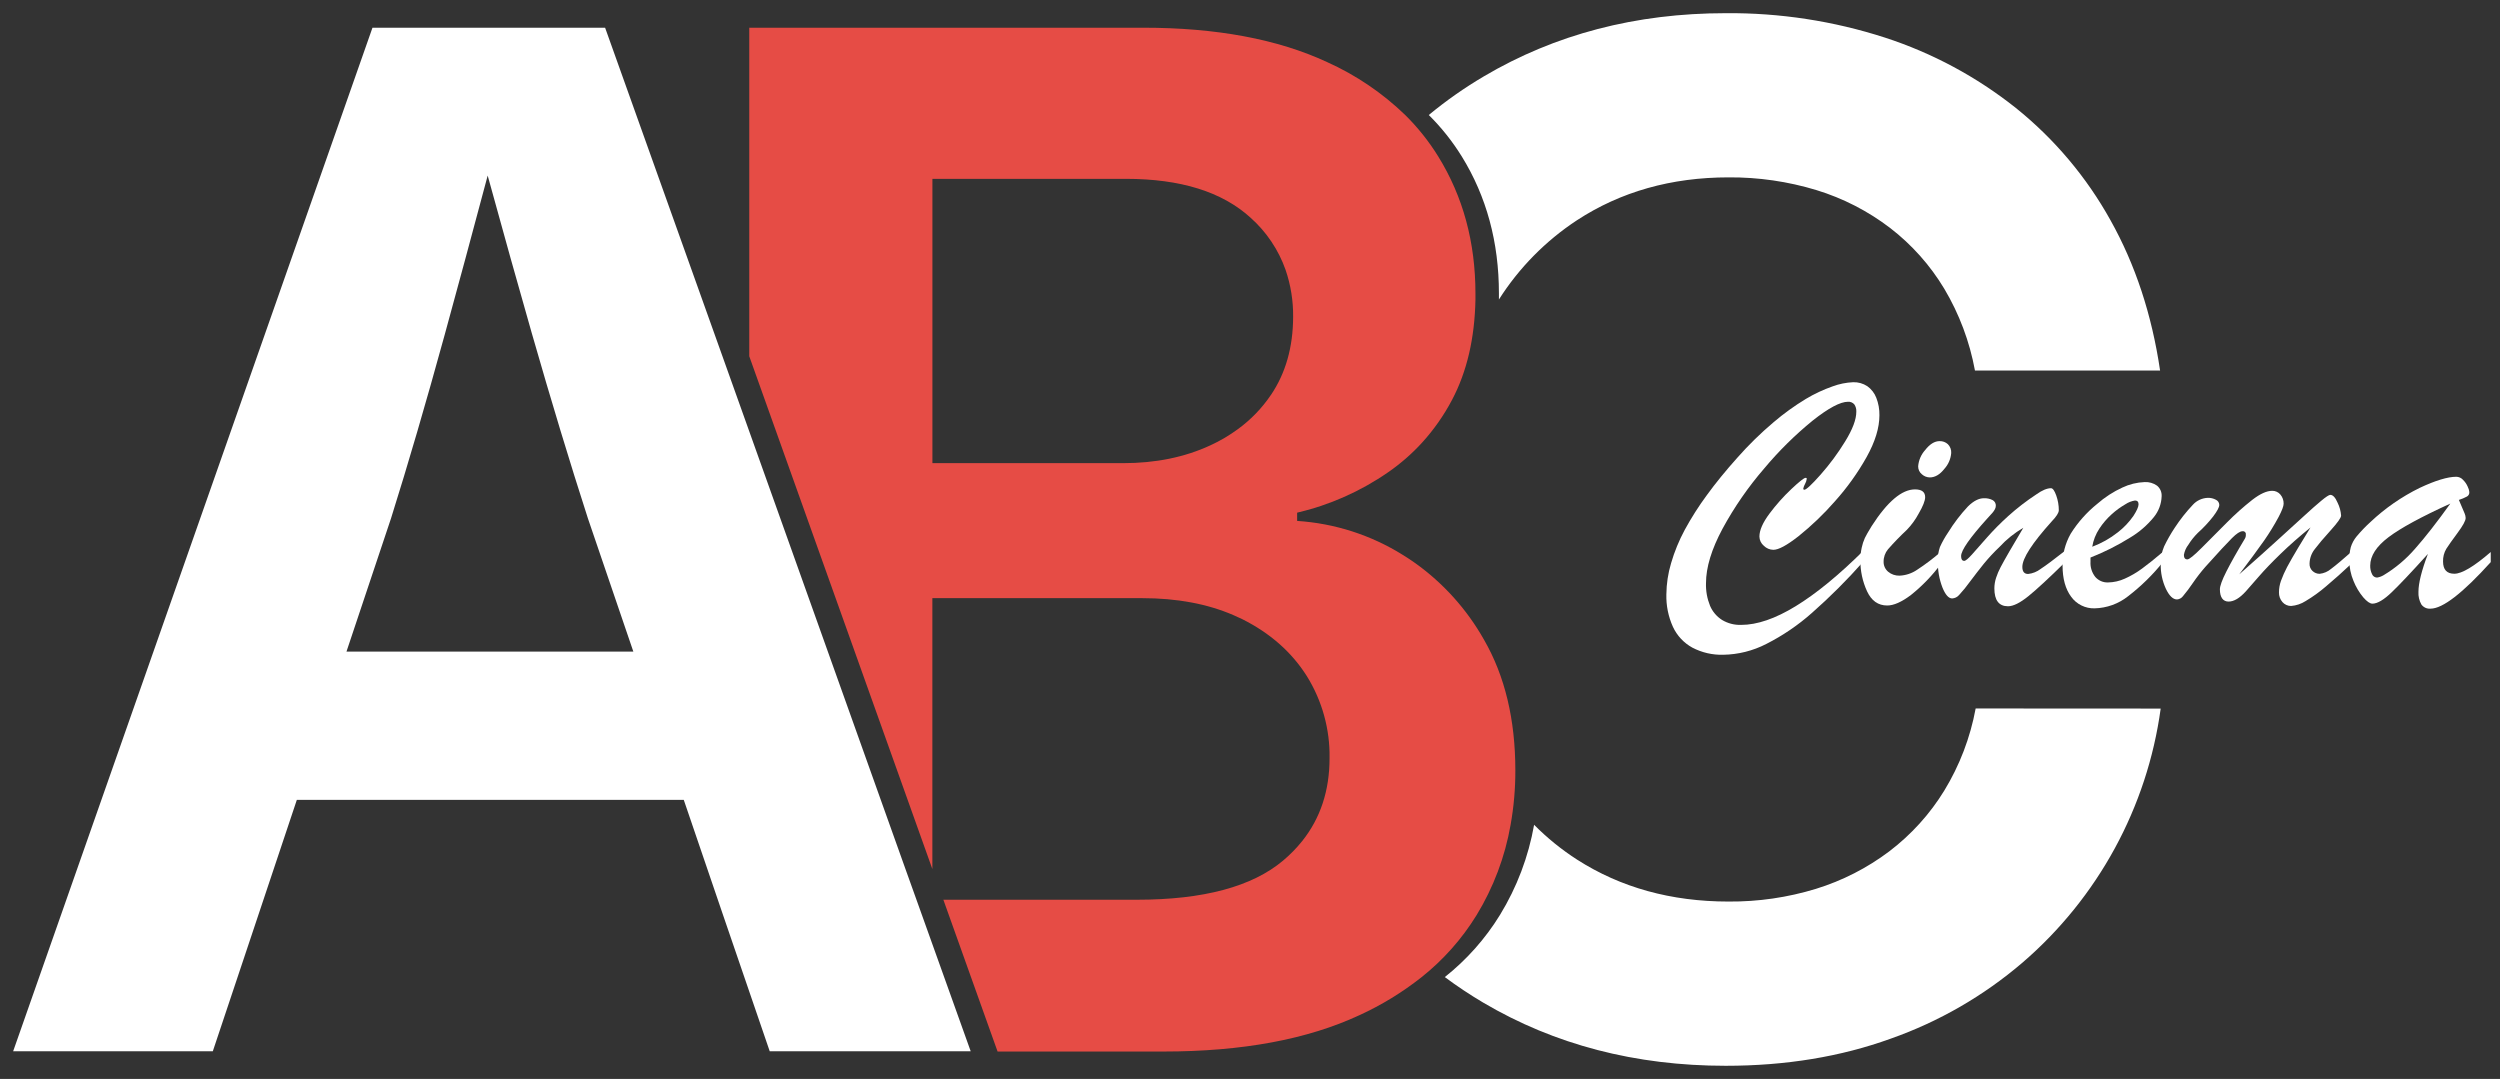 <svg width="95" height="41" viewBox="0 0 95 41" fill="none" xmlns="http://www.w3.org/2000/svg">
<rect x="0" y="0" width="95" height="41" fill="#333333" stroke="none"/>
<path d="M34.822 34.179L34.406 33.019L27.451 13.532L22.994 1.053H14.154L0.5 39.947H8.087L11.28 30.394H25.983L27.445 34.681L29.249 39.947H36.886L34.822 34.179ZM13.166 24.761L14.859 19.697C15.505 17.644 16.185 15.317 16.9 12.714C17.401 10.889 17.945 8.875 18.532 6.672C19.132 8.858 19.691 10.854 20.208 12.661C20.949 15.246 21.66 17.591 22.34 19.697L24.067 24.761H13.166Z" fill="white"/>
<path d="M56.393 24.311C55.743 23.157 54.847 22.16 53.768 21.391C53.617 21.284 53.464 21.183 53.307 21.087C52.096 20.331 50.716 19.887 49.291 19.795V19.482C50.533 19.191 51.709 18.668 52.756 17.941C53.228 17.614 53.662 17.235 54.048 16.81C54.493 16.319 54.873 15.775 55.181 15.189C55.744 14.121 56.039 12.853 56.067 11.384C56.067 11.308 56.067 11.231 56.067 11.155C56.067 9.206 55.596 7.47 54.654 5.947C54.3 5.375 53.88 4.847 53.401 4.373C52.534 3.535 51.528 2.853 50.427 2.358C48.552 1.487 46.22 1.052 43.43 1.053H28.472V13.537L35.43 33.025V22.73H43.404C44.721 22.73 45.877 22.945 46.873 23.376C46.982 23.423 47.092 23.473 47.202 23.526C48.265 24.058 49.084 24.78 49.661 25.694C50.242 26.629 50.542 27.712 50.523 28.813C50.523 30.044 50.175 31.095 49.48 31.965C49.264 32.234 49.022 32.48 48.759 32.701C47.581 33.694 45.728 34.19 43.2 34.19H35.848L37.908 39.958H44.221C47.203 39.958 49.684 39.497 51.663 38.575C52.502 38.191 53.291 37.708 54.014 37.137C54.845 36.478 55.554 35.679 56.109 34.777C56.752 33.723 57.191 32.558 57.403 31.342C57.525 30.66 57.585 29.968 57.583 29.275C57.583 27.341 57.186 25.686 56.393 24.311ZM48.298 15.003C47.958 15.508 47.532 15.949 47.039 16.308C46.714 16.547 46.364 16.753 45.997 16.921C45.02 17.375 43.913 17.601 42.674 17.6H35.432V6.796H42.784C44.859 6.796 46.438 7.287 47.519 8.271C48.124 8.809 48.583 9.492 48.852 10.255C49.048 10.83 49.146 11.435 49.139 12.043C49.136 13.192 48.855 14.179 48.298 15.005V15.003Z" fill="#E64C45"/>
<path d="M75.075 26.922C74.871 28.026 74.468 29.083 73.883 30.042C73.336 30.935 72.626 31.718 71.792 32.352C70.953 32.984 70.01 33.466 69.006 33.776C67.93 34.105 66.81 34.268 65.684 34.259C63.505 34.259 61.587 33.728 59.93 32.666C59.339 32.286 58.791 31.842 58.296 31.342C58.082 32.556 57.642 33.718 56.998 34.769C56.443 35.672 55.733 36.47 54.903 37.129C55.371 37.477 55.858 37.801 56.36 38.098C59.071 39.699 62.143 40.5 65.577 40.5C67.86 40.5 69.952 40.156 71.853 39.467C73.683 38.822 75.376 37.844 76.849 36.584C79.724 34.112 81.594 30.677 82.106 26.926L75.075 26.922ZM80.202 8.375C79.291 6.732 78.069 5.281 76.604 4.104C75.117 2.921 73.43 2.014 71.622 1.427C69.671 0.797 67.631 0.484 65.58 0.501C62.162 0.501 59.097 1.301 56.386 2.902C55.651 3.336 54.951 3.826 54.294 4.37C54.772 4.843 55.192 5.372 55.547 5.944C56.488 7.467 56.959 9.203 56.959 11.152C56.959 11.228 56.959 11.304 56.959 11.381C57.722 10.18 58.732 9.154 59.922 8.371C61.586 7.284 63.508 6.74 65.688 6.74C66.817 6.732 67.942 6.895 69.022 7.223C70.034 7.532 70.983 8.02 71.824 8.662C72.649 9.297 73.347 10.081 73.883 10.973C74.453 11.931 74.847 12.983 75.048 14.079H82.083C81.77 11.956 81.142 10.054 80.202 8.375Z" fill="white"/>
<path d="M70.799 20.938V21.348C70.191 22.036 69.54 22.686 68.851 23.293C68.326 23.758 67.744 24.154 67.118 24.471C66.611 24.732 66.051 24.872 65.481 24.881C65.074 24.892 64.671 24.799 64.31 24.61C63.985 24.432 63.726 24.154 63.571 23.819C63.396 23.432 63.311 23.011 63.322 22.587C63.326 22.184 63.386 21.784 63.502 21.398C63.63 20.959 63.805 20.534 64.022 20.131C64.271 19.675 64.55 19.235 64.859 18.817C65.189 18.362 65.578 17.885 66.025 17.386C66.448 16.907 66.906 16.459 67.395 16.046C67.779 15.718 68.189 15.422 68.621 15.16C68.943 14.967 69.285 14.806 69.64 14.682C69.89 14.589 70.154 14.536 70.42 14.524C70.611 14.518 70.798 14.571 70.957 14.675C71.111 14.785 71.23 14.937 71.298 15.113C71.382 15.326 71.422 15.553 71.418 15.781C71.418 16.256 71.256 16.785 70.932 17.367C70.593 17.971 70.188 18.537 69.725 19.052C69.303 19.535 68.839 19.979 68.339 20.38C67.9 20.723 67.583 20.894 67.387 20.893C67.251 20.891 67.121 20.835 67.025 20.739C66.974 20.696 66.932 20.642 66.903 20.582C66.874 20.522 66.859 20.456 66.858 20.389C66.858 20.15 66.985 19.86 67.239 19.519C67.49 19.183 67.769 18.87 68.073 18.583C68.374 18.299 68.554 18.158 68.613 18.158C68.643 18.158 68.657 18.17 68.657 18.195C68.648 18.264 68.625 18.33 68.591 18.391C68.561 18.444 68.539 18.501 68.525 18.561C68.525 18.595 68.537 18.611 68.563 18.611C68.636 18.611 68.842 18.42 69.181 18.038C69.528 17.646 69.841 17.223 70.114 16.777C70.399 16.315 70.541 15.938 70.54 15.644C70.546 15.545 70.519 15.446 70.462 15.364C70.433 15.331 70.396 15.305 70.355 15.288C70.314 15.271 70.269 15.264 70.225 15.267C69.932 15.267 69.485 15.505 68.882 15.982C68.211 16.529 67.593 17.139 67.038 17.804C66.432 18.505 65.903 19.27 65.46 20.084C65.038 20.87 64.828 21.562 64.828 22.158C64.818 22.454 64.871 22.747 64.982 23.021C65.076 23.242 65.235 23.429 65.438 23.558C65.656 23.689 65.906 23.754 66.161 23.746C66.771 23.746 67.463 23.509 68.238 23.034C69.013 22.56 69.866 21.861 70.799 20.938Z" fill="white"/>
<path d="M73.762 20.96V21.42C73.433 21.864 73.049 22.263 72.618 22.608C72.265 22.876 71.96 23.009 71.715 23.009C71.37 23.009 71.114 22.829 70.947 22.467C70.776 22.096 70.69 21.691 70.695 21.282C70.694 21.124 70.711 20.967 70.745 20.812C70.771 20.685 70.811 20.562 70.865 20.443C70.911 20.347 70.997 20.196 71.124 19.99C71.721 19.061 72.27 18.597 72.77 18.597C73.026 18.597 73.156 18.695 73.156 18.893C73.156 19.027 73.073 19.237 72.906 19.523C72.786 19.747 72.636 19.952 72.46 20.134C72.209 20.369 71.97 20.615 71.744 20.873C71.634 21.006 71.575 21.173 71.577 21.345C71.575 21.416 71.59 21.488 71.619 21.553C71.649 21.619 71.692 21.677 71.747 21.724C71.869 21.827 72.026 21.881 72.186 21.875C72.421 21.864 72.649 21.788 72.844 21.656C73.166 21.446 73.473 21.214 73.762 20.96ZM73.331 18.142C73.22 18.14 73.114 18.098 73.032 18.023C72.987 17.987 72.951 17.941 72.926 17.888C72.902 17.836 72.889 17.779 72.89 17.721C72.908 17.491 73.001 17.274 73.155 17.103C73.332 16.876 73.515 16.763 73.703 16.763C73.82 16.759 73.933 16.8 74.019 16.879C74.063 16.923 74.097 16.976 74.119 17.034C74.141 17.092 74.15 17.154 74.146 17.216C74.128 17.439 74.037 17.65 73.887 17.815C73.716 18.034 73.53 18.142 73.331 18.142Z" fill="white"/>
<path d="M77.961 19.819C77.22 20.643 76.849 21.217 76.849 21.541C76.849 21.721 76.923 21.811 77.069 21.811C77.242 21.792 77.407 21.726 77.545 21.619C77.742 21.491 78.048 21.263 78.465 20.935V21.373C77.866 21.962 77.407 22.387 77.088 22.647C76.767 22.907 76.507 23.038 76.304 23.038C75.959 23.038 75.786 22.811 75.786 22.357C75.787 22.222 75.808 22.088 75.85 21.96C75.896 21.82 75.954 21.683 76.023 21.553C76.096 21.413 76.209 21.211 76.361 20.948C76.513 20.685 76.688 20.388 76.886 20.056C76.551 20.252 76.246 20.496 75.983 20.781C75.769 20.984 75.569 21.199 75.382 21.427C75.218 21.631 75.042 21.858 74.855 22.108C74.729 22.284 74.591 22.453 74.444 22.612C74.411 22.65 74.371 22.681 74.326 22.703C74.281 22.725 74.232 22.738 74.182 22.741C74.048 22.741 73.923 22.601 73.81 22.319C73.69 22.005 73.632 21.67 73.639 21.334C73.631 21.148 73.657 20.962 73.718 20.786C73.805 20.592 73.91 20.407 74.03 20.231C74.247 19.878 74.499 19.548 74.782 19.245C74.993 19.037 75.195 18.933 75.389 18.933C75.503 18.928 75.616 18.952 75.718 19.003C75.758 19.024 75.791 19.055 75.812 19.094C75.834 19.133 75.844 19.178 75.841 19.222C75.84 19.269 75.827 19.314 75.804 19.355C75.78 19.4 75.751 19.442 75.718 19.481C75.686 19.519 75.62 19.59 75.519 19.7C74.855 20.435 74.522 20.912 74.522 21.13C74.522 21.253 74.561 21.313 74.642 21.313C74.692 21.313 74.79 21.232 74.935 21.071C75.079 20.91 75.264 20.696 75.498 20.433C75.753 20.144 76.025 19.87 76.312 19.611C76.647 19.309 77.005 19.033 77.383 18.785C77.602 18.63 77.787 18.552 77.938 18.552C78.006 18.552 78.072 18.645 78.138 18.83C78.202 19.01 78.235 19.2 78.235 19.391C78.233 19.489 78.142 19.631 77.961 19.819Z" fill="white"/>
<path d="M79.439 21.187V21.345C79.426 21.554 79.492 21.761 79.622 21.925C79.682 21.993 79.756 22.047 79.839 22.083C79.922 22.119 80.012 22.136 80.103 22.133C80.324 22.13 80.543 22.08 80.744 21.988C80.977 21.884 81.197 21.755 81.402 21.603C81.621 21.443 81.889 21.229 82.204 20.96V21.345C81.813 21.835 81.363 22.276 80.865 22.659C80.503 22.945 80.058 23.106 79.596 23.117C79.423 23.122 79.251 23.085 79.096 23.008C78.941 22.932 78.807 22.819 78.706 22.679C78.487 22.387 78.377 21.989 78.377 21.487C78.371 21.065 78.478 20.649 78.686 20.282C78.957 19.849 79.299 19.465 79.697 19.145C79.983 18.894 80.304 18.686 80.65 18.527C80.915 18.401 81.204 18.33 81.498 18.319C81.665 18.31 81.83 18.358 81.967 18.455C82.026 18.503 82.073 18.566 82.104 18.637C82.134 18.707 82.147 18.784 82.142 18.861C82.133 19.15 82.028 19.429 81.844 19.653C81.59 19.964 81.284 20.228 80.938 20.433C80.462 20.73 79.96 20.982 79.439 21.187ZM79.503 20.777C79.853 20.646 80.181 20.462 80.475 20.23C80.705 20.053 80.906 19.841 81.072 19.602C81.2 19.403 81.265 19.256 81.265 19.164C81.265 19.072 81.22 19.019 81.132 19.019C81 19.04 80.873 19.089 80.762 19.164C80.577 19.271 80.403 19.398 80.244 19.542C80.064 19.704 79.906 19.888 79.774 20.09C79.637 20.298 79.545 20.532 79.505 20.777H79.503Z" fill="white"/>
<path d="M85.092 21.824C85.672 21.313 86.171 20.867 86.589 20.485L87.576 19.586C87.814 19.367 88.023 19.182 88.204 19.032C88.385 18.881 88.501 18.805 88.552 18.805C88.648 18.805 88.742 18.9 88.829 19.104C88.905 19.257 88.95 19.423 88.962 19.593C88.962 19.673 88.829 19.861 88.562 20.157C88.295 20.452 88.095 20.689 87.962 20.866C87.836 21.024 87.766 21.219 87.763 21.42C87.76 21.471 87.769 21.522 87.788 21.57C87.807 21.617 87.836 21.66 87.873 21.695C87.946 21.766 88.043 21.805 88.145 21.805C88.307 21.788 88.46 21.722 88.584 21.615C88.754 21.489 89.022 21.264 89.388 20.941V21.389C89.023 21.733 88.689 22.03 88.391 22.28C88.148 22.49 87.887 22.678 87.611 22.842C87.445 22.948 87.257 23.011 87.062 23.027C86.999 23.028 86.938 23.015 86.881 22.989C86.824 22.964 86.773 22.926 86.733 22.879C86.644 22.777 86.597 22.645 86.601 22.51C86.601 22.361 86.627 22.213 86.677 22.072C86.742 21.892 86.82 21.718 86.909 21.549C87.019 21.347 87.154 21.105 87.326 20.821C87.499 20.538 87.655 20.274 87.8 20.043C87.372 20.391 86.99 20.727 86.657 21.051C86.323 21.375 86.052 21.658 85.843 21.899C85.632 22.141 85.465 22.33 85.344 22.469C85.108 22.73 84.889 22.86 84.685 22.86C84.481 22.86 84.356 22.705 84.356 22.394C84.356 22.268 84.438 22.041 84.603 21.716C84.767 21.391 85 20.976 85.304 20.471C85.333 20.424 85.346 20.368 85.341 20.313C85.344 20.296 85.343 20.278 85.338 20.262C85.332 20.245 85.323 20.23 85.311 20.218C85.298 20.205 85.283 20.196 85.266 20.191C85.25 20.186 85.232 20.184 85.215 20.187C85.123 20.187 84.989 20.274 84.814 20.449C84.638 20.623 84.3 20.988 83.801 21.544C83.632 21.737 83.475 21.94 83.33 22.152C83.213 22.326 83.088 22.493 82.954 22.653C82.927 22.689 82.893 22.719 82.854 22.741C82.814 22.763 82.771 22.776 82.726 22.779C82.575 22.779 82.433 22.645 82.304 22.375C82.168 22.081 82.1 21.76 82.108 21.437C82.102 21.205 82.146 20.975 82.237 20.762C82.355 20.518 82.489 20.282 82.639 20.056C82.843 19.744 83.074 19.451 83.33 19.18C83.402 19.101 83.489 19.037 83.586 18.992C83.683 18.947 83.788 18.922 83.895 18.918C84.003 18.914 84.11 18.94 84.204 18.991C84.242 19.008 84.274 19.036 84.297 19.07C84.32 19.105 84.332 19.145 84.333 19.186C84.333 19.274 84.256 19.419 84.102 19.624C83.927 19.849 83.731 20.058 83.519 20.248C83.381 20.384 83.26 20.535 83.159 20.699C83.071 20.812 83.012 20.945 82.988 21.086C82.988 21.196 83.031 21.257 83.12 21.257C83.192 21.257 83.373 21.109 83.663 20.819C83.954 20.529 84.274 20.205 84.62 19.858C84.924 19.55 85.247 19.262 85.587 18.994C85.883 18.765 86.136 18.651 86.341 18.651C86.4 18.649 86.459 18.661 86.513 18.686C86.568 18.71 86.616 18.746 86.654 18.792C86.737 18.889 86.781 19.014 86.778 19.142C86.778 19.234 86.714 19.402 86.588 19.643C86.422 19.952 86.239 20.251 86.039 20.539C85.791 20.891 85.475 21.32 85.092 21.824Z" fill="white"/>
<path d="M90.082 19.832C90.635 19.311 91.264 18.876 91.947 18.54C92.548 18.258 93.013 18.117 93.343 18.117C93.389 18.118 93.434 18.129 93.477 18.148C93.519 18.166 93.557 18.193 93.588 18.227C93.664 18.3 93.725 18.386 93.768 18.482C93.804 18.55 93.827 18.625 93.834 18.701C93.837 18.734 93.83 18.767 93.814 18.797C93.799 18.826 93.775 18.851 93.746 18.867C93.648 18.92 93.544 18.964 93.437 18.997C93.467 19.065 93.504 19.151 93.547 19.255C93.59 19.359 93.629 19.446 93.656 19.511C93.68 19.566 93.693 19.625 93.695 19.684C93.695 19.785 93.593 19.973 93.389 20.248C93.185 20.523 93.041 20.727 92.959 20.856C92.873 21.001 92.831 21.168 92.836 21.336C92.836 21.647 92.979 21.802 93.265 21.802C93.551 21.802 94.012 21.527 94.648 20.977V21.361C93.583 22.54 92.82 23.129 92.361 23.129C92.293 23.135 92.225 23.123 92.164 23.095C92.103 23.067 92.05 23.023 92.011 22.968C91.93 22.823 91.892 22.658 91.901 22.492C91.901 22.16 92.021 21.679 92.261 21.049C91.646 21.73 91.189 22.214 90.89 22.501C90.592 22.789 90.342 22.939 90.152 22.939C90.058 22.939 89.943 22.859 89.804 22.699C89.649 22.513 89.524 22.303 89.434 22.078C89.328 21.828 89.274 21.559 89.274 21.288C89.27 21.121 89.289 20.954 89.33 20.793C89.376 20.644 89.451 20.506 89.549 20.387C89.714 20.19 89.891 20.005 90.082 19.832ZM93.107 19.139C92.01 19.639 91.229 20.063 90.766 20.412C90.303 20.761 90.071 21.12 90.068 21.49C90.064 21.604 90.088 21.717 90.138 21.819C90.153 21.856 90.18 21.889 90.213 21.912C90.247 21.934 90.287 21.947 90.327 21.948C90.415 21.934 90.498 21.904 90.574 21.859C91.028 21.587 91.436 21.243 91.781 20.842C92.151 20.425 92.594 19.858 93.111 19.139H93.107Z" fill="white"/>
</svg>
